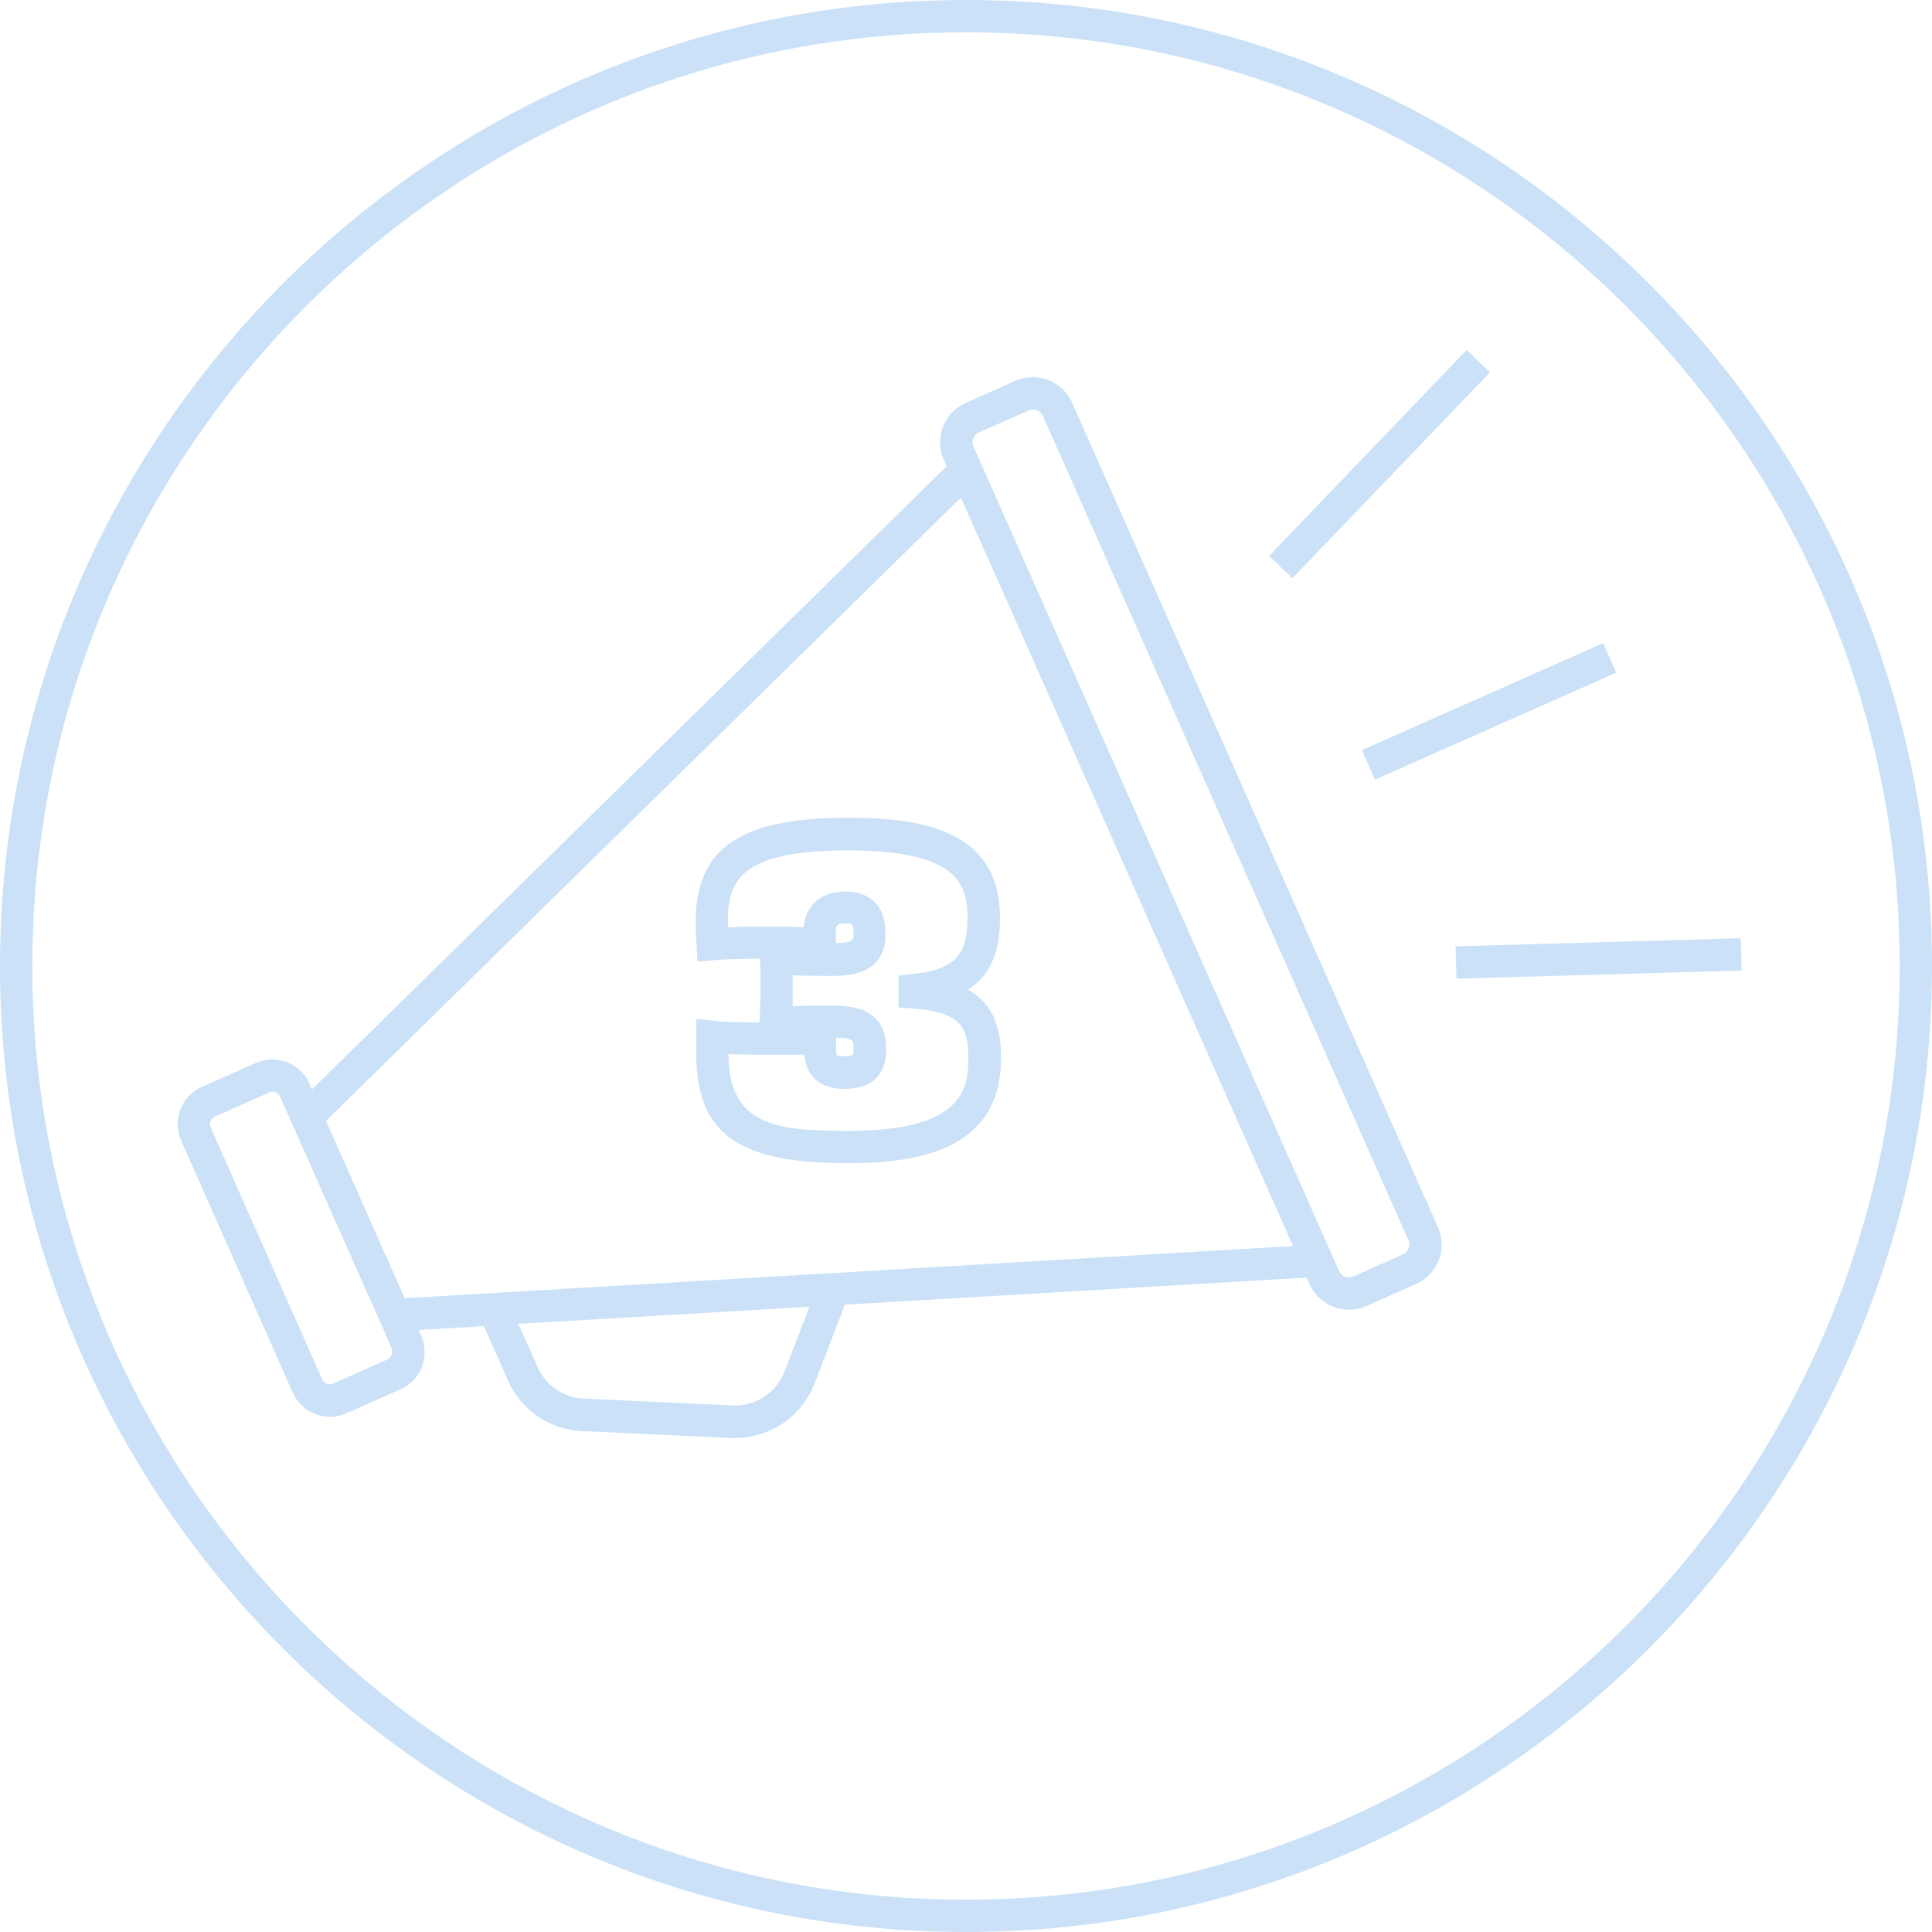 <svg xmlns="http://www.w3.org/2000/svg" viewBox="0 0 299.12 299.12"><defs><style>.cls-1{fill:#cae1f7;}</style></defs><g id="Layer_2" data-name="Layer 2"><g id="Layer_1-2" data-name="Layer 1"><path class="cls-1" d="M166,62.37a6.68,6.68,0,0,0-8.81-3.4l-7.67,3.41a6.68,6.68,0,0,0-3.4,8.81l.44,1L48.31,168.66l-.39-.87a6.31,6.31,0,0,0-8.33-3.21l-8.33,3.69a6.31,6.31,0,0,0-3.21,8.33l17.27,39a6.32,6.32,0,0,0,5.78,3.75,6.25,6.25,0,0,0,2.55-.54l8.33-3.7a6.31,6.31,0,0,0,3.22-8.33l-.39-.87,10.11-.59,3.73,8.41a13.12,13.12,0,0,0,11.46,7.83l23.09,1.07.61,0a13.2,13.2,0,0,0,12.32-8.46L130.81,202l71.5-4.2.44,1a6.67,6.67,0,0,0,8.8,3.4l7.68-3.41a6.67,6.67,0,0,0,3.39-8.81ZM60.63,208.77a1.29,1.29,0,0,1,0,1,1.3,1.3,0,0,1-.69.73l-8.34,3.7a1.32,1.32,0,0,1-1.73-.67L32.62,174.58a1.31,1.31,0,0,1,0-1,1.35,1.35,0,0,1,.7-.73l8.33-3.69a1.24,1.24,0,0,1,.53-.12,1.36,1.36,0,0,1,.48.09,1.3,1.3,0,0,1,.72.7l1.15,2.58h0l15,33.78h0Zm60.83,3.59a8.23,8.23,0,0,1-8,5.24l-23.09-1.07a8.15,8.15,0,0,1-7.12-4.87l-3-6.7,45.08-2.64ZM62.65,201,50.48,173.54l98.28-96.49L156,93.26l44.19,99.66Zm155.43-7.71a1.64,1.64,0,0,1-.88.93l-7.67,3.41a1.68,1.68,0,0,1-2.21-.85L150.73,69.15a1.67,1.67,0,0,1,.85-2.2l7.68-3.41a1.79,1.79,0,0,1,.67-.14,1.68,1.68,0,0,1,1.54,1L218.05,192A1.63,1.63,0,0,1,218.08,193.28Z"/><rect class="cls-1" x="191.49" y="69.34" width="44.17" height="5" transform="translate(13.89 176.25) rotate(-46.19)"/><rect class="cls-1" x="210.11" y="107.62" width="40.87" height="5" transform="translate(-24.85 102.91) rotate(-23.91)"/><rect class="cls-1" x="225.43" y="145.88" width="44.17" height="5" transform="translate(-4.13 7.11) rotate(-1.63)"/><path class="cls-1" d="M149.56,0C67.09,0,0,67.09,0,149.56S67.09,299.12,149.56,299.12,299.12,232,299.12,149.56,232,0,149.56,0Zm0,294.12C69.85,294.12,5,229.27,5,149.56S69.85,5,149.56,5,294.12,69.85,294.12,149.56,229.27,294.12,149.56,294.12Z"/><path class="cls-1" d="M149.9,153.23c4.29-2.82,4.92-7.38,4.92-11.25,0-13.62-12.55-15.37-23.49-15.37-16.77,0-23.61,4.69-23.61,16.18,0,1.07,0,2.15.11,3.29l.15,2.79,2.57-.21c1.63-.14,4.06-.22,7.09-.24l0,.18c.11,1.13.11,2.74.11,4.44s-.06,3.68-.18,5.11v.14c-2.68,0-5.14,0-7-.24l-2.77-.3v2.79c0,.41,0,.81,0,1.2s0,.87,0,1.3c0,12.43,6.35,17.05,23.43,17.05,10.19,0,23.74-1.68,23.74-16.18C155,160,154.27,155.74,149.9,153.23Zm-18.69,21.86c-11.08,0-18.36-.83-18.43-11.88,1.92.08,4.11.08,6.37.08,2,0,3.79,0,5.37,0,.46,4.34,3.59,5.29,6.25,5.29,4.21,0,6.44-2.14,6.44-6.18,0-6.69-6-6.69-8.25-6.69s-4.21,0-6.23.09c0-.87,0-1.79,0-2.71V151c1.55.05,3.53.09,5.94.09s8.43,0,8.43-6.5c0-5.92-4.28-6.56-6.12-6.56-3.83,0-6.17,2-6.56,5.52-1.47-.05-3.23-.08-5.31-.08-2.51,0-4.66,0-6.42.1,0-.24,0-.49,0-.73,0-6.11,1.4-11.18,18.61-11.18,17.06,0,18.49,5.35,18.49,10.37,0,4.79-1.25,6.9-4.79,8.06a18.07,18.07,0,0,1-3.68.7l-2.21.26v4.91l2.3.18a20.22,20.22,0,0,1,3.62.55c3.79,1,4.89,2.65,4.89,7.27C150,169.72,147.68,175.09,131.21,175.09Zm-1.75-13a10.2,10.2,0,0,1,0-1.22l0-.21c2.68,0,2.68.46,2.68,1.68a3.91,3.91,0,0,1-.1,1,3.13,3.13,0,0,1-1.34.18,3.19,3.19,0,0,1-1.14-.14h0A3.07,3.07,0,0,1,129.46,162.1Zm-.06-17.49c0-1.48.15-1.63,1.62-1.63a1.87,1.87,0,0,1,.89.14,2.59,2.59,0,0,1,.23,1.42c0,.89,0,1.41-2.68,1.49v-.11A12.47,12.47,0,0,1,129.4,144.61Z"/></g></g></svg>